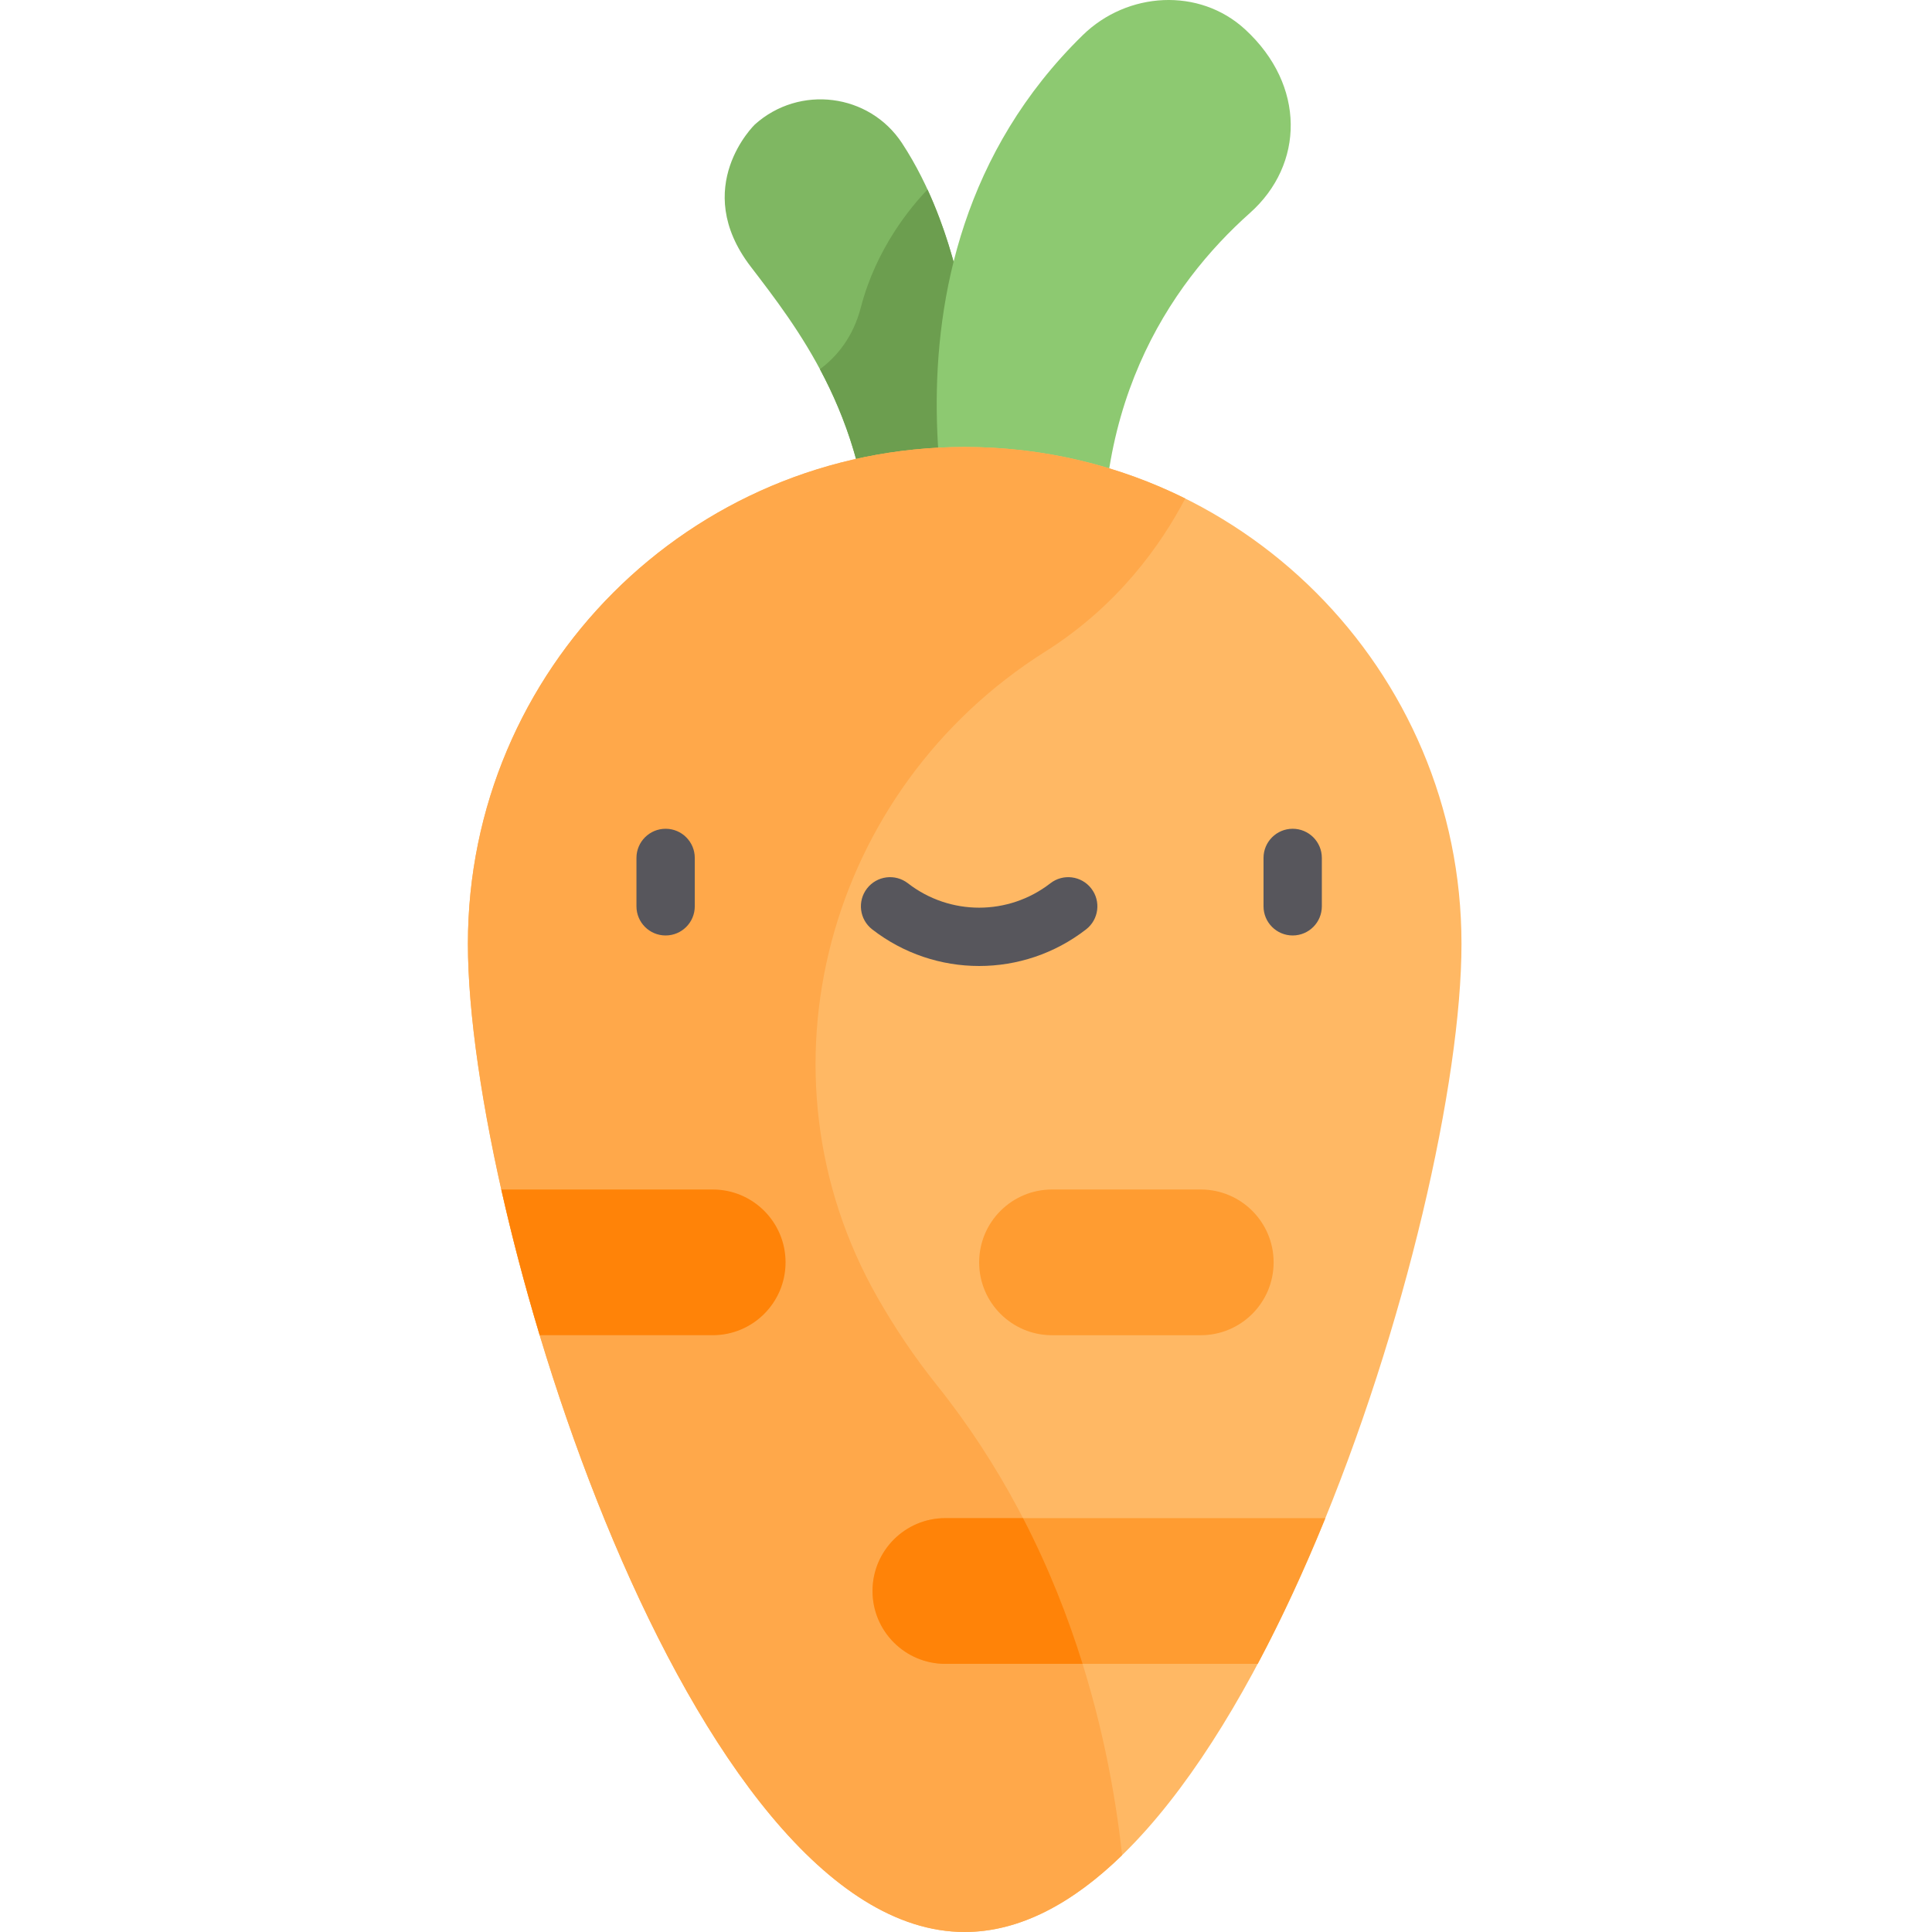<svg height="512pt" viewBox="-124 0 512 512.001" width="512pt" xmlns="http://www.w3.org/2000/svg"><path d="m132.797 90.152s-2.656-29.219-17.738-52.195c-8.699-13.25-27.215-15.551-39.016-4.969 0 0-17.211 16.59-1.121 37.637 12.207 15.965 30.035 38.699 31.953 76.262.699-1.402 25.922-12.609 25.922-12.609zm0 0" fill="#7fb762"/><path d="m132.797 90.152s-1.824-20-10.992-39.918c-4.406 4.57-13.605 15.566-17.656 31.18-2.047 7.895-6.324 13.055-10.859 16.426 6.902 12.887 12.555 28.812 13.586 49.047.699-1.402 25.922-12.609 25.922-12.609zm0 0" fill="#6c9e4f"/><path d="m132.863 162.824s-32.984-91.84 30.07-153.5c11.816-11.559 30.879-12.719 43.043-1.527 16.102 14.816 15.691 35.801 1.277 48.641-21.23 18.906-44.133 52.34-37.879 106.387 0-.793-36.512 0-36.512 0zm0 0" fill="#8dc971"/><path d="m263.309 250.113c0 72.711-58.941 261.887-131.652 261.887s-131.656-189.176-131.656-261.887c0-72.711 58.945-131.656 131.656-131.656s131.652 58.945 131.652 131.656zm0 0" fill="#ffb864"/><path d="m124.238 367.023c-6.004-7.512-11.223-15.312-15.746-23.27-33.828-59.52-13.375-134.574 44.535-171.09 19.223-12.121 30.633-28.254 37.074-40.555-17.613-8.738-37.457-13.652-58.445-13.652-72.711 0-131.656 58.945-131.656 131.656 0 72.711 58.945 261.887 131.656 261.887 14.578 0 28.605-7.605 41.715-20.355-3.688-33.711-15.238-82.25-49.133-124.621zm0 0" fill="#ffa84a"/><g fill="#57565c"><path d="m218.574 247.91c-4.266 0-7.727-3.457-7.727-7.727v-12.824c0-4.27 3.461-7.727 7.727-7.727 4.27 0 7.727 3.457 7.727 7.727v12.824c0 4.27-3.457 7.727-7.727 7.727zm0 0"/><path d="m52.395 247.91c-4.27 0-7.727-3.457-7.727-7.727v-12.824c0-4.27 3.457-7.727 7.727-7.727 4.266 0 7.727 3.457 7.727 7.727v12.824c0 4.27-3.461 7.727-7.727 7.727zm0 0"/><path d="m135.484 256c-10 0-20-3.234-28.344-9.707-3.371-2.617-3.984-7.469-1.371-10.84 2.613-3.375 7.469-3.988 10.84-1.371 11.113 8.617 26.637 8.617 37.75 0 3.367-2.617 8.223-2.004 10.836 1.371 2.617 3.371 2.004 8.223-1.367 10.84-8.344 6.473-18.344 9.707-28.344 9.707zm0 0"/></g><path d="m194.215 353.848h-39.418c-10.664 0-19.312-8.645-19.312-19.309 0-10.664 8.648-19.309 19.312-19.309h39.418c10.664 0 19.309 8.645 19.309 19.309 0 10.664-8.645 19.309-19.309 19.309zm0 0" fill="#ff9c31"/><path d="m64.871 315.23h-56.023c2.797 12.434 6.211 25.453 10.18 38.617h45.844c10.664 0 19.309-8.645 19.309-19.309 0-10.664-8.645-19.309-19.309-19.309zm0 0" fill="#ff8308"/><path d="m126.535 402.32c-10.664 0-19.309 8.645-19.309 19.309 0 10.664 8.645 19.312 19.309 19.312h82.773c6.449-12.105 12.449-25.148 17.93-38.621zm0 0" fill="#ff9c31"/><path d="m147.113 402.32h-20.578c-10.664 0-19.309 8.645-19.309 19.309 0 10.664 8.645 19.312 19.309 19.312h36.359c-3.906-12.562-9.043-25.613-15.781-38.621zm0 0" fill="#ff8308"/></svg>